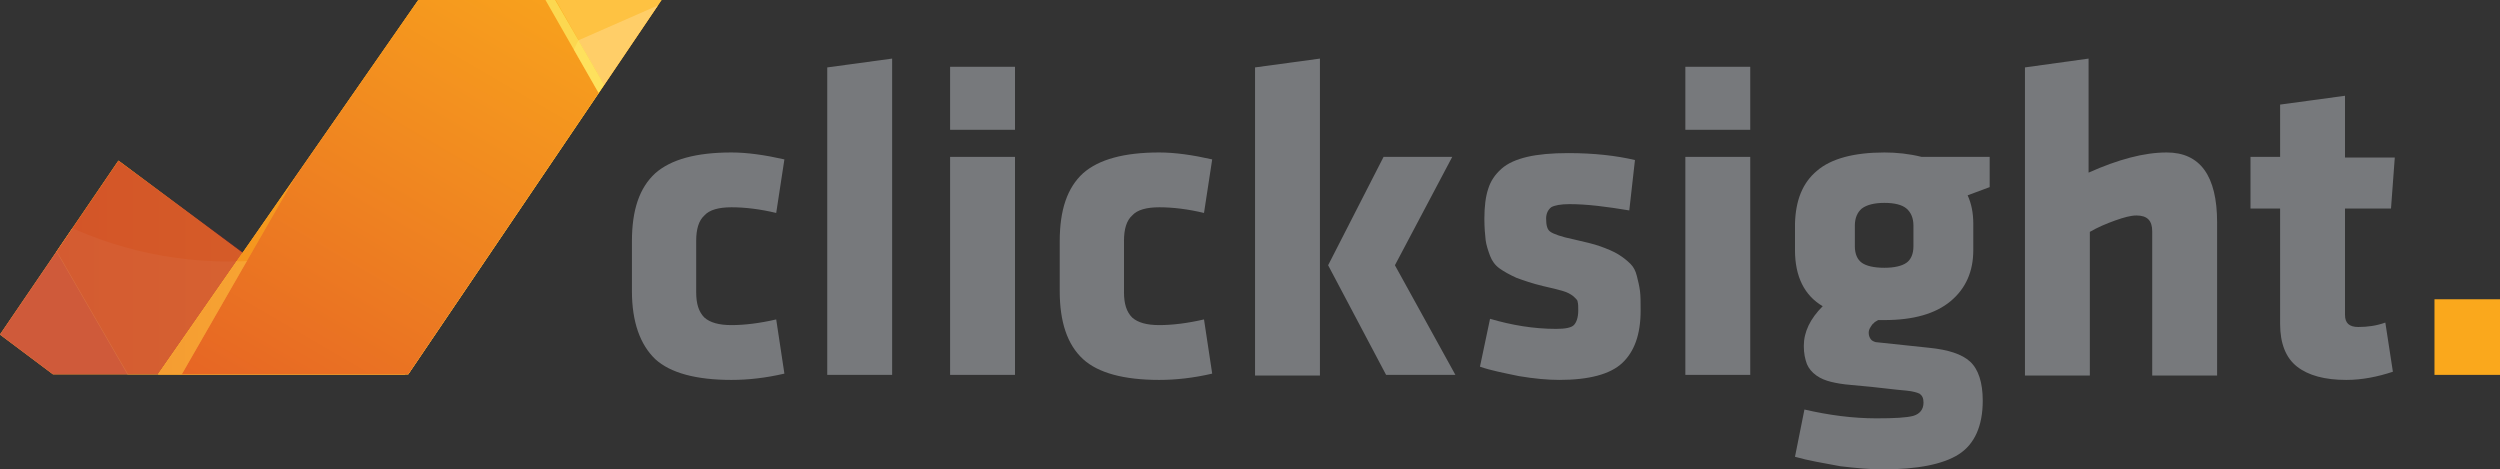 <?xml version="1.0" encoding="UTF-8" standalone="no"?>
<!-- Generator: Adobe Illustrator 25.1.0, SVG Export Plug-In . SVG Version: 6.00 Build 0)  -->

<svg
   version="1.1"
   id="Layer_1"
   x="0px"
   y="0px"
   width="396.8"
   height="74.5"
   viewBox="0 0 396.8 74.5"
   xml:space="preserve"
   sodipodi:docname="clicksight-logo.svg"
   inkscape:version="1.1.1 (3bf5ae0d25, 2021-09-20)"
   xmlns:inkscape="http://www.inkscape.org/namespaces/inkscape"
   xmlns:sodipodi="http://sodipodi.sourceforge.net/DTD/sodipodi-0.dtd"
   xmlns:xlink="http://www.w3.org/1999/xlink"
   xmlns="http://www.w3.org/2000/svg"
   xmlns:svg="http://www.w3.org/2000/svg"
   xmlns:ns="&amp;ns_sfw;"><rect x="0" y="0" width="396.8" height="74.5" fill="#333333" stroke="none"/><defs
   id="defs501" /><sodipodi:namedview
   id="namedview499"
   pagecolor="#ffffff"
   bordercolor="#666666"
   borderopacity="1.0"
   inkscape:pageshadow="2"
   inkscape:pageopacity="0.0"
   inkscape:pagecheckerboard="0"
   showgrid="false"
   inkscape:zoom="1.4129475"
   inkscape:cx="48.480214"
   inkscape:cy="119.25425"
   inkscape:window-width="1920"
   inkscape:window-height="1009"
   inkscape:window-x="1912"
   inkscape:window-y="-8"
   inkscape:window-maximized="1"
   inkscape:current-layer="Layer_1"
   fit-margin-top="0"
   fit-margin-left="0"
   fit-margin-right="0"
   fit-margin-bottom="0" />
<style
   type="text/css"
   id="style256">
	.st0{fill:#FCB318;}
	.st1{fill:#FAA81C;}
	.st2{fill:#D15627;}
	.st3{clip-path:url(#SVGID_2_);fill:#FEC242;}
	.st4{opacity:0.5;clip-path:url(#SVGID_2_);}
	.st5{clip-path:url(#SVGID_4_);fill:#FFCE68;}
	.st6{clip-path:url(#SVGID_2_);fill:#FFCE68;}
	.st7{clip-path:url(#SVGID_2_);}
	.st8{clip-path:url(#SVGID_6_);}
	.st9{clip-path:url(#SVGID_8_);fill:url(#SVGID_9_);}
	.st10{clip-path:url(#SVGID_11_);}
	.st11{clip-path:url(#SVGID_13_);fill:url(#SVGID_14_);}
	.st12{opacity:0.65;clip-path:url(#SVGID_2_);}
	.st13{clip-path:url(#SVGID_16_);fill:#FDF16C;}
	.st14{opacity:0.53;}
	.st15{clip-path:url(#SVGID_18_);fill:#BA282F;}
	.st16{clip-path:url(#SVGID_20_);fill:#D15627;}
	.st17{fill:#FEC242;}
	.st18{clip-path:url(#SVGID_22_);fill:#FEC242;}
	.st19{opacity:0.5;clip-path:url(#SVGID_22_);}
	.st20{clip-path:url(#SVGID_24_);fill:#FFCE68;}
	.st21{clip-path:url(#SVGID_22_);fill:#FFCE68;}
	.st22{clip-path:url(#SVGID_22_);}
	.st23{clip-path:url(#SVGID_26_);}
	.st24{clip-path:url(#SVGID_28_);fill:url(#SVGID_29_);}
	.st25{clip-path:url(#SVGID_31_);}
	.st26{clip-path:url(#SVGID_33_);fill:url(#SVGID_34_);}
	.st27{opacity:0.65;clip-path:url(#SVGID_22_);}
	.st28{clip-path:url(#SVGID_36_);fill:#FDF16C;}
	.st29{fill:#77797C;}
</style>
<g
   id="g496"
   transform="translate(-85,-256.9)">
	<g
   id="g494">
		<g
   id="g492">
			<polygon
   class="st0"
   points="149.3,316.3 103.8,282.4 85,310 93.4,316.3 "
   id="polygon260" />
			<polygon
   class="st1"
   points="149.3,316.3 103.8,282.4 94,296.8 105.3,316.3 "
   id="polygon262" />
			<polygon
   class="st2"
   points="105.3,316.3 94,296.8 85,310 93.4,316.3 "
   id="polygon264" />
			<g
   id="g350">
				<defs
   id="defs267">
					<polygon
   id="SVGID_1_"
   points="149.3,316.3 103.8,282.4 85,310 93.4,316.3 " />
				</defs>
				<clipPath
   id="SVGID_2_">
					<use
   xlink:href="#SVGID_1_"
   style="overflow:visible"
   id="use269"
   x="0"
   y="0"
   width="100%"
   height="100%" />
				</clipPath>
				<path
   class="st3"
   d="m 176.8,263.3 c -9.8,20.8 -30.9,35.1 -55.4,35.1 -11.6,0 -22.4,-3.2 -31.6,-8.8 l 19.7,34.1 h 51.1 l 25.5,-44.2 z"
   clip-path="url(#SVGID_2_)"
   id="path272" />
				<g
   class="st4"
   clip-path="url(#SVGID_2_)"
   id="g284">
					<g
   id="g282">
						<defs
   id="defs275">
							<rect
   id="SVGID_3_"
   x="75"
   y="279.5"
   width="129.6"
   height="60.2" />
						</defs>
						<clipPath
   id="SVGID_4_">
							<use
   xlink:href="#SVGID_3_"
   style="overflow:visible"
   id="use277"
   x="0"
   y="0"
   width="100%"
   height="100%" />
						</clipPath>
						<polygon
   class="st5"
   points="160.6,323.7 109.6,323.7 89.9,289.6 75,295.8 100.3,339.7 169.9,339.7 204.6,279.5 186.2,279.5 "
   clip-path="url(#SVGID_4_)"
   id="polygon280" />
					</g>
				</g>
				<polygon
   class="st6"
   points="204.6,279.5 186.2,279.5 176.8,263.3 191.6,256.8 "
   clip-path="url(#SVGID_2_)"
   id="polygon286" />
				<g
   class="st7"
   clip-path="url(#SVGID_2_)"
   id="g311">
					<g
   id="g309">
						<defs
   id="defs289">
							<rect
   id="SVGID_5_"
   x="109.6"
   y="236.3"
   width="75"
   height="87.4" />
						</defs>
						<clipPath
   id="SVGID_6_">
							<use
   xlink:href="#SVGID_5_"
   style="overflow:visible"
   id="use291"
   x="0"
   y="0"
   width="100%"
   height="100%" />
						</clipPath>
						<g
   class="st8"
   clip-path="url(#SVGID_6_)"
   id="g307">
							<defs
   id="defs295">
								<polygon
   id="SVGID_7_"
   points="159.2,323.7 184.5,279.5 159.8,236.3 109.6,323.7 " />
							</defs>
							<clipPath
   id="SVGID_8_">
								<use
   xlink:href="#SVGID_7_"
   style="overflow:visible"
   id="use297"
   x="0"
   y="0"
   width="100%"
   height="100%" />
							</clipPath>
							
								<linearGradient
   id="SVGID_9_"
   gradientUnits="userSpaceOnUse"
   x1="1752.049"
   y1="582.17"
   x2="1753.049"
   y2="582.17"
   gradientTransform="matrix(50.379,-87.259,-87.259,-50.379,-37348.355,182541.06)">
								<stop
   offset="0"
   style="stop-color:#E45E25"
   id="stop300" />
								<stop
   offset="1"
   style="stop-color:#FAA81C"
   id="stop302" />
							</linearGradient>
							<polygon
   class="st9"
   points="222.4,258.2 165.8,356.2 71.7,301.9 128.3,203.9 "
   clip-path="url(#SVGID_8_)"
   id="polygon305"
   style="fill:url(#SVGID_9_)" />
						</g>
					</g>
				</g>
				<g
   class="st4"
   clip-path="url(#SVGID_2_)"
   id="g336">
					<g
   id="g334">
						<defs
   id="defs314">
							<rect
   id="SVGID_10_"
   x="84"
   y="235.2"
   width="75.8"
   height="88.5" />
						</defs>
						<clipPath
   id="SVGID_11_">
							<use
   xlink:href="#SVGID_10_"
   style="overflow:visible"
   id="use316"
   x="0"
   y="0"
   width="100%"
   height="100%" />
						</clipPath>
						<g
   class="st10"
   clip-path="url(#SVGID_11_)"
   id="g332">
							<defs
   id="defs320">
								<polygon
   id="SVGID_12_"
   points="84,279.5 109.6,323.7 159.8,236.3 109.6,235.2 " />
							</defs>
							<clipPath
   id="SVGID_13_">
								<use
   xlink:href="#SVGID_12_"
   style="overflow:visible"
   id="use322"
   x="0"
   y="0"
   width="100%"
   height="100%" />
							</clipPath>
							
								<linearGradient
   id="SVGID_14_"
   gradientUnits="userSpaceOnUse"
   x1="1737.543"
   y1="566.929"
   x2="1738.543"
   y2="566.929"
   gradientTransform="matrix(75.754,0,0,-75.754,-131541.28,43226.414)">
								<stop
   offset="0"
   style="stop-color:#E45E25"
   id="stop325" />
								<stop
   offset="1"
   style="stop-color:#FAA81C"
   id="stop327" />
							</linearGradient>
							<rect
   x="84"
   y="235.2"
   class="st11"
   width="75.8"
   height="88.5"
   clip-path="url(#SVGID_13_)"
   id="rect330"
   style="fill:url(#SVGID_14_)" />
						</g>
					</g>
				</g>
				<g
   class="st12"
   clip-path="url(#SVGID_2_)"
   id="g348">
					<g
   id="g346">
						<defs
   id="defs339">
							<rect
   id="SVGID_15_"
   x="109.6"
   y="219.2"
   width="95.1"
   height="120.5" />
						</defs>
						<clipPath
   id="SVGID_16_">
							<use
   xlink:href="#SVGID_15_"
   style="overflow:visible"
   id="use341"
   x="0"
   y="0"
   width="100%"
   height="100%" />
						</clipPath>
						<polygon
   class="st13"
   points="185.5,280.7 161.4,322.7 169.9,339.7 160.6,323.7 159.2,323.7 184.5,279.5 159.8,236.3 109.6,235.2 160.6,235.2 169.9,219.2 161.2,236.3 186.2,279.5 204.6,279.5 "
   clip-path="url(#SVGID_16_)"
   id="polygon344" />
					</g>
				</g>
			</g>
			<g
   id="g364">
				<g
   class="st14"
   id="g362">
					<g
   id="g360">
						<defs
   id="defs353">
							<rect
   id="SVGID_17_"
   x="85"
   y="282.4"
   width="64.8"
   height="33.9" />
						</defs>
						<clipPath
   id="SVGID_18_">
							<use
   xlink:href="#SVGID_17_"
   style="overflow:visible"
   id="use355"
   x="0"
   y="0"
   width="100%"
   height="100%" />
						</clipPath>
						<polygon
   class="st15"
   points="93.4,316.3 85,310 103.8,282.4 149.8,316.3 "
   clip-path="url(#SVGID_18_)"
   id="polygon358" />
					</g>
				</g>
			</g>
			<polygon
   class="st0"
   points="149.8,316.3 190,256.9 151.4,256.9 110.1,316.3 "
   id="polygon366" />
			<polygon
   class="st1"
   points="110.1,316.3 149.8,316.3 180.9,270.4 173.2,256.9 151.4,256.9 "
   id="polygon368" />
			<g
   id="g378">
				<defs
   id="defs371">
					<polygon
   id="SVGID_19_"
   points="149.8,316.3 190,256.9 151.4,256.9 110.1,316.3 " />
				</defs>
				<clipPath
   id="SVGID_20_">
					<use
   xlink:href="#SVGID_19_"
   style="overflow:visible"
   id="use373"
   x="0"
   y="0"
   width="100%"
   height="100%" />
				</clipPath>
				<polygon
   class="st16"
   points="84,279.5 65.5,279.5 100.3,339.7 109.6,323.7 "
   clip-path="url(#SVGID_20_)"
   id="polygon376" />
			</g>
			<polygon
   class="st17"
   points="173.2,256.9 180.9,270.4 190,256.9 "
   id="polygon380" />
			<g
   id="g466">
				<defs
   id="defs383">
					<polygon
   id="SVGID_21_"
   points="149.8,316.3 190,256.9 151.4,256.9 110.1,316.3 " />
				</defs>
				<clipPath
   id="SVGID_22_">
					<use
   xlink:href="#SVGID_21_"
   style="overflow:visible"
   id="use385"
   x="0"
   y="0"
   width="100%"
   height="100%" />
				</clipPath>
				<path
   class="st18"
   d="m 176.8,263.3 c -9.8,20.8 -30.9,35.1 -55.4,35.1 -11.6,0 -22.4,-3.2 -31.6,-8.8 l 19.7,34.1 h 51.1 l 25.5,-44.2 z"
   clip-path="url(#SVGID_22_)"
   id="path388" />
				<g
   class="st19"
   clip-path="url(#SVGID_22_)"
   id="g400">
					<g
   id="g398">
						<defs
   id="defs391">
							<rect
   id="SVGID_23_"
   x="75"
   y="279.5"
   width="129.6"
   height="60.2" />
						</defs>
						<clipPath
   id="SVGID_24_">
							<use
   xlink:href="#SVGID_23_"
   style="overflow:visible"
   id="use393"
   x="0"
   y="0"
   width="100%"
   height="100%" />
						</clipPath>
						<polygon
   class="st20"
   points="160.6,323.7 109.6,323.7 89.9,289.6 75,295.8 100.3,339.7 169.9,339.7 204.6,279.5 186.2,279.5 "
   clip-path="url(#SVGID_24_)"
   id="polygon396" />
					</g>
				</g>
				<polygon
   class="st21"
   points="204.6,279.5 186.2,279.5 176.8,263.3 191.6,256.8 "
   clip-path="url(#SVGID_22_)"
   id="polygon402" />
				<g
   class="st22"
   clip-path="url(#SVGID_22_)"
   id="g427">
					<g
   id="g425">
						<defs
   id="defs405">
							<rect
   id="SVGID_25_"
   x="109.6"
   y="236.3"
   width="75"
   height="87.4" />
						</defs>
						<clipPath
   id="SVGID_26_">
							<use
   xlink:href="#SVGID_25_"
   style="overflow:visible"
   id="use407"
   x="0"
   y="0"
   width="100%"
   height="100%" />
						</clipPath>
						<g
   class="st23"
   clip-path="url(#SVGID_26_)"
   id="g423">
							<defs
   id="defs411">
								<polygon
   id="SVGID_27_"
   points="159.2,323.7 184.5,279.5 159.8,236.3 109.6,323.7 " />
							</defs>
							<clipPath
   id="SVGID_28_">
								<use
   xlink:href="#SVGID_27_"
   style="overflow:visible"
   id="use413"
   x="0"
   y="0"
   width="100%"
   height="100%" />
							</clipPath>
							
								<linearGradient
   id="SVGID_29_"
   gradientUnits="userSpaceOnUse"
   x1="1752.049"
   y1="582.17"
   x2="1753.049"
   y2="582.17"
   gradientTransform="matrix(50.379,-87.259,-87.259,-50.379,-37348.355,182541.06)">
								<stop
   offset="0"
   style="stop-color:#E45E25"
   id="stop416" />
								<stop
   offset="1"
   style="stop-color:#FAA81C"
   id="stop418" />
							</linearGradient>
							<polygon
   class="st24"
   points="222.4,258.2 165.8,356.2 71.7,301.9 128.3,203.9 "
   clip-path="url(#SVGID_28_)"
   id="polygon421"
   style="fill:url(#SVGID_29_)" />
						</g>
					</g>
				</g>
				<g
   class="st19"
   clip-path="url(#SVGID_22_)"
   id="g452">
					<g
   id="g450">
						<defs
   id="defs430">
							<rect
   id="SVGID_30_"
   x="84"
   y="235.2"
   width="75.8"
   height="88.5" />
						</defs>
						<clipPath
   id="SVGID_31_">
							<use
   xlink:href="#SVGID_30_"
   style="overflow:visible"
   id="use432"
   x="0"
   y="0"
   width="100%"
   height="100%" />
						</clipPath>
						<g
   class="st25"
   clip-path="url(#SVGID_31_)"
   id="g448">
							<defs
   id="defs436">
								<polygon
   id="SVGID_32_"
   points="84,279.5 109.6,323.7 159.8,236.3 109.6,235.2 " />
							</defs>
							<clipPath
   id="SVGID_33_">
								<use
   xlink:href="#SVGID_32_"
   style="overflow:visible"
   id="use438"
   x="0"
   y="0"
   width="100%"
   height="100%" />
							</clipPath>
							
								<linearGradient
   id="SVGID_34_"
   gradientUnits="userSpaceOnUse"
   x1="1737.543"
   y1="566.929"
   x2="1738.543"
   y2="566.929"
   gradientTransform="matrix(75.754,0,0,-75.754,-131541.28,43226.414)">
								<stop
   offset="0"
   style="stop-color:#E45E25"
   id="stop441" />
								<stop
   offset="1"
   style="stop-color:#FAA81C"
   id="stop443" />
							</linearGradient>
							<rect
   x="84"
   y="235.2"
   class="st26"
   width="75.8"
   height="88.5"
   clip-path="url(#SVGID_33_)"
   id="rect446"
   style="fill:url(#SVGID_34_)" />
						</g>
					</g>
				</g>
				<g
   class="st27"
   clip-path="url(#SVGID_22_)"
   id="g464">
					<g
   id="g462">
						<defs
   id="defs455">
							<rect
   id="SVGID_35_"
   x="109.6"
   y="219.2"
   width="95.1"
   height="120.5" />
						</defs>
						<clipPath
   id="SVGID_36_">
							<use
   xlink:href="#SVGID_35_"
   style="overflow:visible"
   id="use457"
   x="0"
   y="0"
   width="100%"
   height="100%" />
						</clipPath>
						<polygon
   class="st28"
   points="185.5,280.7 161.4,322.7 169.9,339.7 160.6,323.7 159.2,323.7 184.5,279.5 159.8,236.3 109.6,235.2 160.6,235.2 169.9,219.2 161.2,236.3 186.2,279.5 204.6,279.5 "
   clip-path="url(#SVGID_36_)"
   id="polygon460" />
					</g>
				</g>
			</g>
			<g
   id="g490">
				<path
   class="st29"
   d="m 185.3,303.1 v -7.9 c 0,-5 1.2,-8.5 3.7,-10.8 2.5,-2.2 6.5,-3.3 12.1,-3.3 2.5,0 5.3,0.4 8.4,1.1 l -1.3,8.5 c -2.5,-0.6 -4.9,-0.9 -7.1,-0.9 -2,0 -3.5,0.4 -4.3,1.3 -0.9,0.8 -1.3,2.2 -1.3,4 v 8.2 c 0,1.8 0.4,3.1 1.3,4 0.9,0.8 2.3,1.2 4.3,1.2 2.1,0 4.5,-0.3 7.1,-0.9 l 1.3,8.6 c -3,0.7 -5.8,1 -8.4,1 -5.6,0 -9.7,-1.1 -12.1,-3.3 -2.4,-2.3 -3.7,-5.9 -3.7,-10.8"
   id="path468" />
				<polygon
   class="st29"
   points="226.6,266.2 226.6,316.4 216.3,316.4 216.3,267.6 "
   id="polygon470" />
				<path
   class="st29"
   d="m 235.8,267.5 h 10.3 v 10 h -10.3 z m 0,14.3 h 10.3 v 34.6 h -10.3 z"
   id="path472" />
				<path
   class="st29"
   d="m 253.2,303.1 v -7.9 c 0,-5 1.2,-8.5 3.7,-10.8 2.5,-2.2 6.5,-3.3 12.1,-3.3 2.5,0 5.3,0.4 8.4,1.1 l -1.3,8.5 c -2.5,-0.6 -4.9,-0.9 -7.1,-0.9 -2,0 -3.5,0.4 -4.3,1.3 -0.9,0.8 -1.3,2.2 -1.3,4 v 8.2 c 0,1.8 0.4,3.1 1.3,4 0.9,0.8 2.3,1.2 4.3,1.2 2.1,0 4.5,-0.3 7.1,-0.9 l 1.3,8.6 c -3,0.7 -5.8,1 -8.4,1 -5.6,0 -9.7,-1.1 -12.1,-3.3 -2.5,-2.3 -3.7,-5.9 -3.7,-10.8"
   id="path474" />
				<path
   class="st29"
   d="m 284.2,316.4 v -48.8 l 10.3,-1.4 v 50.3 h -10.3 z m 11.6,-17.4 8.8,-17.2 h 10.9 l -9.1,17.2 9.6,17.4 h -11 z"
   id="path476" />
				<path
   class="st29"
   d="m 319.9,315.1 1.6,-7.6 c 3.4,1 6.9,1.6 10.5,1.6 1.5,0 2.4,-0.2 2.8,-0.6 0.4,-0.4 0.7,-1.2 0.7,-2.3 0,-0.6 0,-1.1 -0.1,-1.4 0,-0.3 -0.3,-0.5 -0.7,-0.9 -0.4,-0.3 -0.9,-0.6 -1.6,-0.8 -0.7,-0.2 -1.8,-0.5 -3.2,-0.8 -1.7,-0.4 -3.1,-0.9 -4.2,-1.3 -1.1,-0.5 -2,-1 -2.7,-1.5 -0.7,-0.5 -1.2,-1.2 -1.5,-2 -0.3,-0.8 -0.6,-1.7 -0.7,-2.5 -0.1,-0.9 -0.2,-2 -0.2,-3.4 0,-1.9 0.2,-3.5 0.6,-4.7 0.4,-1.3 1.1,-2.3 2.1,-3.2 1,-0.9 2.4,-1.5 4.1,-1.9 1.7,-0.4 3.9,-0.6 6.5,-0.6 4.1,0 7.6,0.4 10.6,1.1 l -0.9,8 c -3.6,-0.6 -6.7,-1 -9.5,-1 -1.4,0 -2.4,0.2 -2.9,0.5 -0.5,0.4 -0.8,1 -0.8,1.8 0,1.1 0.2,1.8 0.7,2.1 0.4,0.3 1.7,0.8 3.7,1.2 1.7,0.4 3.1,0.7 4.2,1.1 1.1,0.4 2.1,0.8 2.9,1.3 0.8,0.5 1.4,1 1.9,1.5 0.5,0.5 0.8,1.1 1,1.9 0.2,0.8 0.4,1.6 0.5,2.4 0.1,0.8 0.1,1.8 0.1,3.1 0,3.8 -1,6.5 -2.9,8.3 -1.9,1.8 -5.3,2.7 -10,2.7 -1.9,0 -4,-0.2 -6.4,-0.6 -2.4,-0.5 -4.5,-0.9 -6.2,-1.5"
   id="path478" />
				<path
   class="st29"
   d="m 352.5,267.5 h 10.3 v 10 h -10.3 z m 0,14.3 h 10.3 v 34.6 h -10.3 z"
   id="path480" />
				<path
   class="st29"
   d="m 369.9,329.4 1.5,-7.5 c 3.9,0.9 7.7,1.4 11.4,1.4 2.9,0 4.8,-0.1 5.9,-0.4 1,-0.3 1.6,-1 1.6,-2.1 0,-0.7 -0.2,-1.1 -0.6,-1.4 -0.4,-0.2 -1.1,-0.4 -2.1,-0.5 -1.1,-0.1 -2.1,-0.2 -2.9,-0.3 -0.8,-0.1 -1.7,-0.2 -2.7,-0.3 -1,-0.1 -2.1,-0.2 -3.2,-0.3 -1.3,-0.1 -2.4,-0.3 -3.2,-0.5 -0.8,-0.2 -1.6,-0.5 -2.3,-1 -0.7,-0.5 -1.2,-1.1 -1.5,-1.8 -0.3,-0.8 -0.5,-1.7 -0.5,-2.9 0,-2.2 1,-4.3 3,-6.3 -2.9,-1.7 -4.4,-4.7 -4.4,-8.9 v -4.2 c 0.1,-3.7 1.2,-6.5 3.5,-8.4 2.2,-1.9 5.8,-2.9 10.7,-2.9 1.9,0 3.9,0.2 5.9,0.7 h 10.8 v 4.8 l -3.5,1.3 c 0.6,1.3 0.9,2.8 0.9,4.5 v 4.2 c 0,3.4 -1.2,6.1 -3.6,8.1 -2.4,2 -5.9,3 -10.5,3 h -1 c -0.3,0.2 -0.6,0.3 -0.7,0.5 -0.2,0.1 -0.3,0.3 -0.5,0.6 -0.2,0.3 -0.3,0.6 -0.3,0.9 0,0.4 0.1,0.7 0.3,1 0.2,0.3 0.5,0.4 0.8,0.5 4.6,0.5 7.5,0.8 8.5,0.9 3,0.3 5.2,1 6.5,2.2 1.3,1.2 2,3.3 2,6.2 0,4 -1.3,6.9 -3.8,8.5 -2.5,1.6 -6.6,2.4 -12.1,2.4 -1.9,0 -4.2,-0.2 -6.7,-0.5 -2.7,-0.5 -5.1,-0.9 -7.2,-1.5 m 9.5,-33.4 c 0,1.2 0.4,2.1 1.1,2.6 0.7,0.5 1.9,0.8 3.6,0.8 1.6,0 2.8,-0.3 3.5,-0.8 0.7,-0.5 1.1,-1.4 1.1,-2.6 v -3.3 c 0,-1.2 -0.4,-2.1 -1.1,-2.7 -0.7,-0.6 -1.9,-0.9 -3.5,-0.9 -1.6,0 -2.8,0.3 -3.6,0.9 -0.7,0.6 -1.1,1.5 -1.1,2.7 z"
   id="path482" />
				<path
   class="st29"
   d="m 406.4,316.4 v -48.8 l 10.1,-1.4 v 18.1 c 4.7,-2.1 8.8,-3.2 12.4,-3.2 5.3,0 8,3.7 8,11.1 v 24.3 h -10.3 v -22.9 c 0,-1.7 -0.8,-2.5 -2.5,-2.5 -0.9,0 -2,0.3 -3.4,0.8 -1.4,0.5 -2.8,1.1 -4,1.8 v 22.8 h -10.3 z"
   id="path484" />
				<path
   class="st29"
   d="m 442.2,289.9 v -8.1 h 4.7 v -8.3 l 10.3,-1.4 v 9.8 h 7.9 l -0.6,8.1 h -7.3 v 16.9 c 0,1.3 0.7,1.9 2.1,1.9 1.5,0 2.9,-0.2 4.3,-0.7 l 1.2,7.8 c -2.4,0.8 -4.9,1.3 -7.4,1.3 -3.4,0 -6,-0.7 -7.8,-2.1 -1.8,-1.4 -2.7,-3.7 -2.7,-6.8 V 290 h -4.7 z"
   id="path486" />
				<rect
   x="471.4"
   y="304.4"
   class="st1"
   width="10.4"
   height="12"
   id="rect488" />
			</g>
		</g>
	</g>
</g>
</svg>
